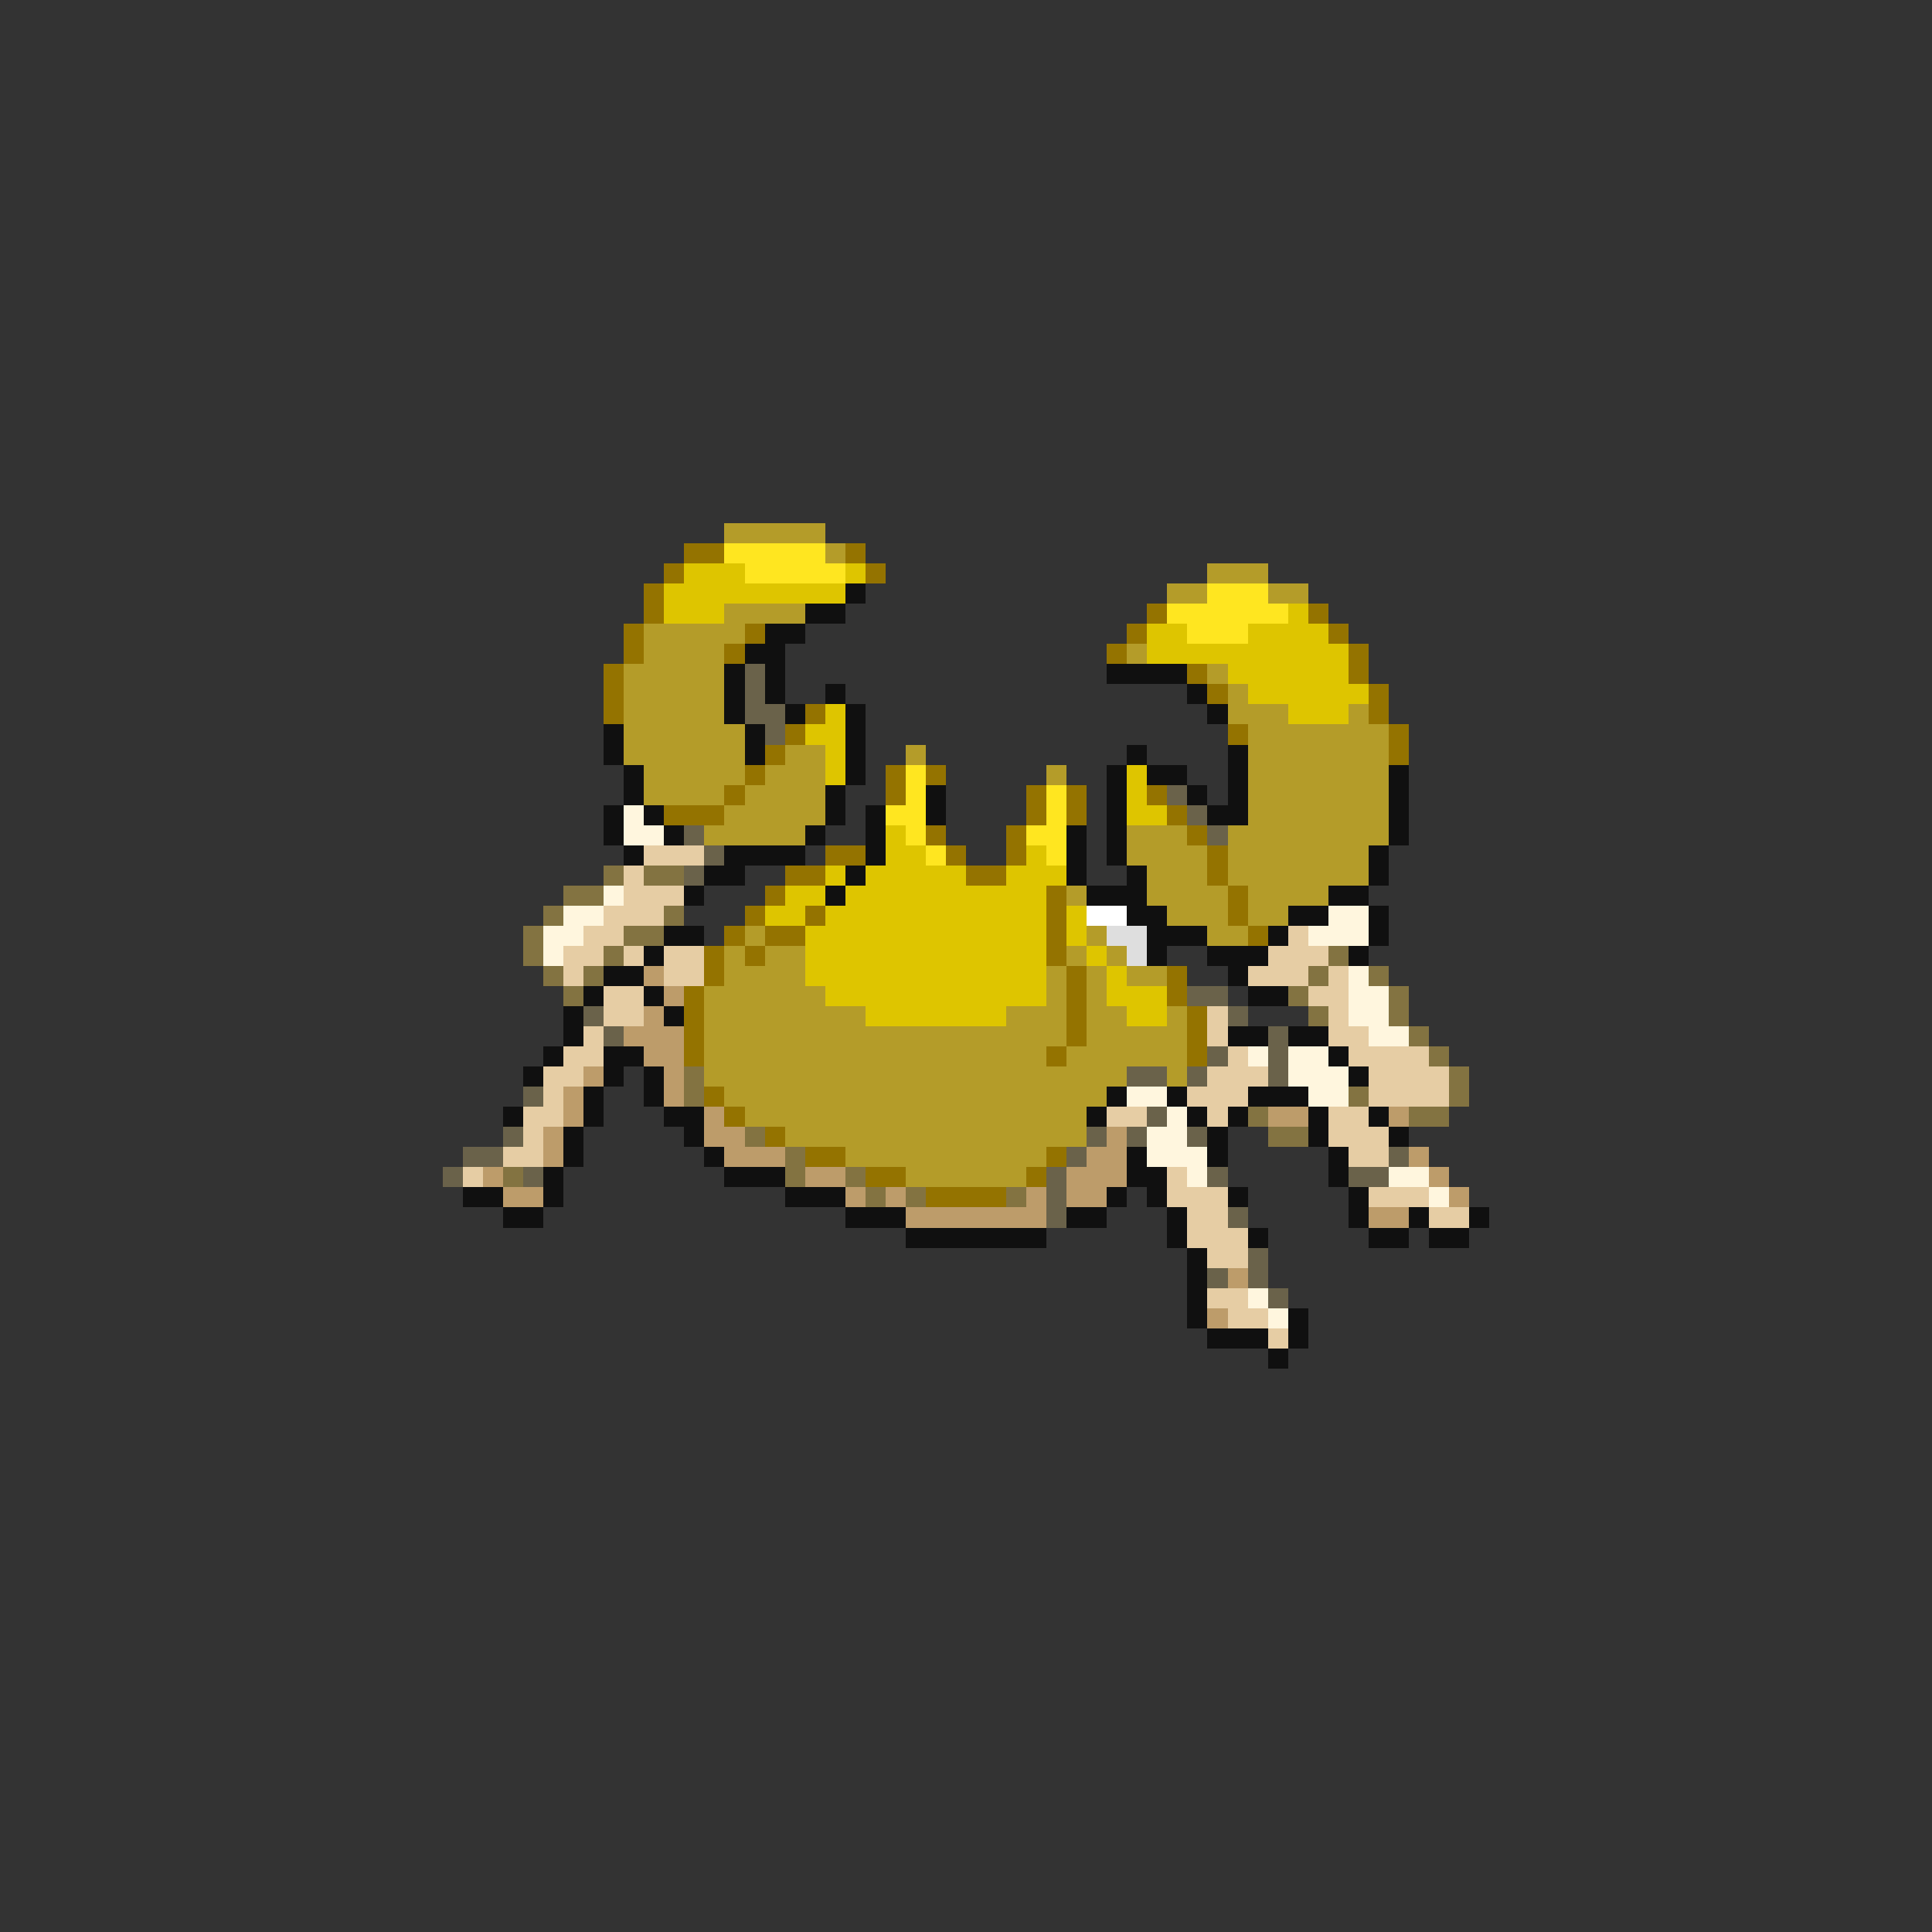 <svg xmlns="http://www.w3.org/2000/svg" viewBox="0 -0.5 96 96" shape-rendering="crispEdges">
<rect x="0" y="-0.5" width="96" height="96" fill="#333333" stroke="none"/>
<path stroke="#b49c29" d="M36 26h5M41 27h1M60 28h3M58 29h2M63 29h2M36 30h4M32 31h5M32 32h4M56 32h1M31 33h5M60 33h1M31 34h5M61 34h1M31 35h5M61 35h3M67 35h1M31 36h6M62 36h7M31 37h6M39 37h2M45 37h1M62 37h7M32 38h5M38 38h3M52 38h1M62 38h7M32 39h4M37 39h4M62 39h7M36 40h5M62 40h7M35 41h5M56 41h3M61 41h8M56 42h4M61 42h7M57 43h3M61 43h7M53 44h1M57 44h4M62 44h4M58 45h3M62 45h2M37 46h1M54 46h1M60 46h2M36 47h1M38 47h2M53 47h1M55 47h1M36 48h4M52 48h1M54 48h1M56 48h2M35 49h6M52 49h1M54 49h1M35 50h8M50 50h3M54 50h2M58 50h1M35 51h18M54 51h5M35 52h17M53 52h6M35 53h21M58 53h1M36 54h19M37 55h17M39 56h15M42 57h10M45 58h6" />
<path stroke="#947300" d="M34 27h2M42 27h1M33 28h1M43 28h1M32 29h1M32 30h1M57 30h1M65 30h1M31 31h1M37 31h1M56 31h1M66 31h1M31 32h1M36 32h1M55 32h1M67 32h1M30 33h1M59 33h1M67 33h1M30 34h1M60 34h1M68 34h1M30 35h1M40 35h1M68 35h1M39 36h1M61 36h1M69 36h1M38 37h1M69 37h1M37 38h1M44 38h1M46 38h1M36 39h1M44 39h1M51 39h1M53 39h1M57 39h1M33 40h3M51 40h1M53 40h1M58 40h1M46 41h1M50 41h1M59 41h1M41 42h2M47 42h1M50 42h1M60 42h1M39 43h2M48 43h2M60 43h1M38 44h1M52 44h1M61 44h1M37 45h1M40 45h1M52 45h1M61 45h1M36 46h1M38 46h2M52 46h1M62 46h1M35 47h1M37 47h1M52 47h1M35 48h1M53 48h1M58 48h1M34 49h1M53 49h1M58 49h1M34 50h1M53 50h1M59 50h1M34 51h1M53 51h1M59 51h1M34 52h1M52 52h1M59 52h1M35 54h1M36 55h1M38 56h1M40 57h2M52 57h1M43 58h2M51 58h1M46 59h4" />
<path stroke="#ffe620" d="M36 27h5M37 28h5M60 29h3M58 30h6M59 31h3M45 38h1M45 39h1M52 39h1M44 40h2M52 40h1M45 41h1M51 41h2M46 42h1M52 42h1" />
<path stroke="#dec500" d="M34 28h3M42 28h1M33 29h9M33 30h3M64 30h1M57 31h2M62 31h4M57 32h10M61 33h6M62 34h6M41 35h1M64 35h3M40 36h2M41 37h1M41 38h1M56 38h1M56 39h1M56 40h2M44 41h1M44 42h2M51 42h1M41 43h1M43 43h5M50 43h3M39 44h2M42 44h10M38 45h2M41 45h11M53 45h1M40 46h12M53 46h1M40 47h12M54 47h1M40 48h12M55 48h1M41 49h11M55 49h3M43 50h7M56 50h2" />
<path stroke="#101010" d="M42 29h1M40 30h2M38 31h2M37 32h2M36 33h1M38 33h1M55 33h4M36 34h1M38 34h1M41 34h1M59 34h1M36 35h1M39 35h1M42 35h1M60 35h1M30 36h1M37 36h1M42 36h1M30 37h1M37 37h1M42 37h1M56 37h1M61 37h1M31 38h1M42 38h1M55 38h1M57 38h2M61 38h1M69 38h1M31 39h1M41 39h1M46 39h1M55 39h1M59 39h1M61 39h1M69 39h1M30 40h1M32 40h1M41 40h1M43 40h1M46 40h1M55 40h1M60 40h2M69 40h1M30 41h1M33 41h1M40 41h1M43 41h1M53 41h1M55 41h1M69 41h1M31 42h1M36 42h4M43 42h1M53 42h1M55 42h1M68 42h1M35 43h2M42 43h1M53 43h1M56 43h1M68 43h1M34 44h1M41 44h1M54 44h3M66 44h2M56 45h2M64 45h2M68 45h1M33 46h2M57 46h3M63 46h1M68 46h1M32 47h1M57 47h1M60 47h3M67 47h1M30 48h2M61 48h1M29 49h1M32 49h1M62 49h2M28 50h1M33 50h1M28 51h1M61 51h2M64 51h2M27 52h1M30 52h2M66 52h1M26 53h1M30 53h1M32 53h1M67 53h1M29 54h1M32 54h1M55 54h1M58 54h1M62 54h3M25 55h1M29 55h1M33 55h2M54 55h1M59 55h1M61 55h1M65 55h1M68 55h1M28 56h1M34 56h1M60 56h1M65 56h1M69 56h1M28 57h1M35 57h1M56 57h1M60 57h1M66 57h1M27 58h1M36 58h3M56 58h2M66 58h1M23 59h2M27 59h1M39 59h3M55 59h1M57 59h1M61 59h1M67 59h1M25 60h2M42 60h3M53 60h2M58 60h1M67 60h1M70 60h1M73 60h1M45 61h7M58 61h1M62 61h1M68 61h2M71 61h2M59 62h1M59 63h1M59 64h1M59 65h1M64 65h1M60 66h3M64 66h1M63 67h1" />
<path stroke="#6a624a" d="M37 33h1M37 34h1M37 35h2M38 36h1M58 39h1M59 40h1M34 41h1M60 41h1M35 42h1M34 43h1M59 49h2M29 50h1M61 50h1M30 51h1M63 51h1M60 52h1M63 52h1M56 53h2M59 53h1M63 53h1M26 54h1M57 55h1M25 56h1M54 56h1M56 56h1M59 56h1M23 57h2M53 57h1M69 57h1M22 58h1M26 58h1M52 58h1M60 58h1M67 58h2M52 59h1M52 60h1M61 60h1M62 62h1M60 63h1M62 63h1M63 64h1" />
<path stroke="#fff6de" d="M31 40h1M31 41h2M30 44h1M28 45h2M66 45h2M27 46h2M65 46h3M27 47h1M67 48h1M67 49h2M67 50h2M68 51h2M62 52h1M64 52h2M64 53h3M56 54h2M65 54h2M58 55h1M57 56h2M57 57h3M59 58h1M69 58h2M71 59h1M62 64h1M63 65h1" />
<path stroke="#e6cda4" d="M32 42h3M31 43h1M31 44h3M30 45h3M29 46h2M64 46h1M28 47h2M31 47h1M33 47h2M63 47h3M28 48h1M33 48h2M62 48h3M66 48h1M30 49h2M65 49h2M30 50h2M60 50h1M66 50h1M29 51h1M60 51h1M66 51h2M28 52h2M61 52h1M67 52h4M27 53h2M60 53h3M68 53h4M27 54h1M59 54h3M68 54h4M26 55h2M55 55h2M60 55h1M66 55h2M26 56h1M66 56h3M25 57h2M67 57h2M23 58h1M58 58h1M58 59h3M68 59h3M59 60h2M71 60h2M59 61h3M60 62h2M60 64h2M61 65h2M63 66h1" />
<path stroke="#837341" d="M30 43h1M32 43h2M28 44h2M27 45h1M33 45h1M26 46h1M31 46h2M26 47h1M30 47h1M66 47h1M27 48h1M29 48h1M65 48h1M68 48h1M28 49h1M64 49h1M69 49h1M65 50h1M69 50h1M70 51h1M71 52h1M34 53h1M72 53h1M34 54h1M67 54h1M72 54h1M62 55h1M70 55h2M37 56h1M63 56h2M39 57h1M25 58h1M39 58h1M42 58h1M43 59h1M45 59h1M50 59h1" />
<path stroke="#ffffff" d="M54 45h2" />
<path stroke="#dedede" d="M55 46h2M56 47h1" />
<path stroke="#bd9c6a" d="M32 48h1M33 49h1M32 50h1M31 51h3M32 52h2M29 53h1M33 53h1M28 54h1M33 54h1M28 55h1M35 55h1M63 55h2M69 55h1M27 56h1M35 56h2M55 56h1M27 57h1M36 57h3M54 57h2M70 57h1M24 58h1M40 58h2M53 58h3M71 58h1M25 59h2M42 59h1M44 59h1M51 59h1M53 59h2M72 59h1M45 60h7M68 60h2M61 63h1M60 65h1" />
</svg>